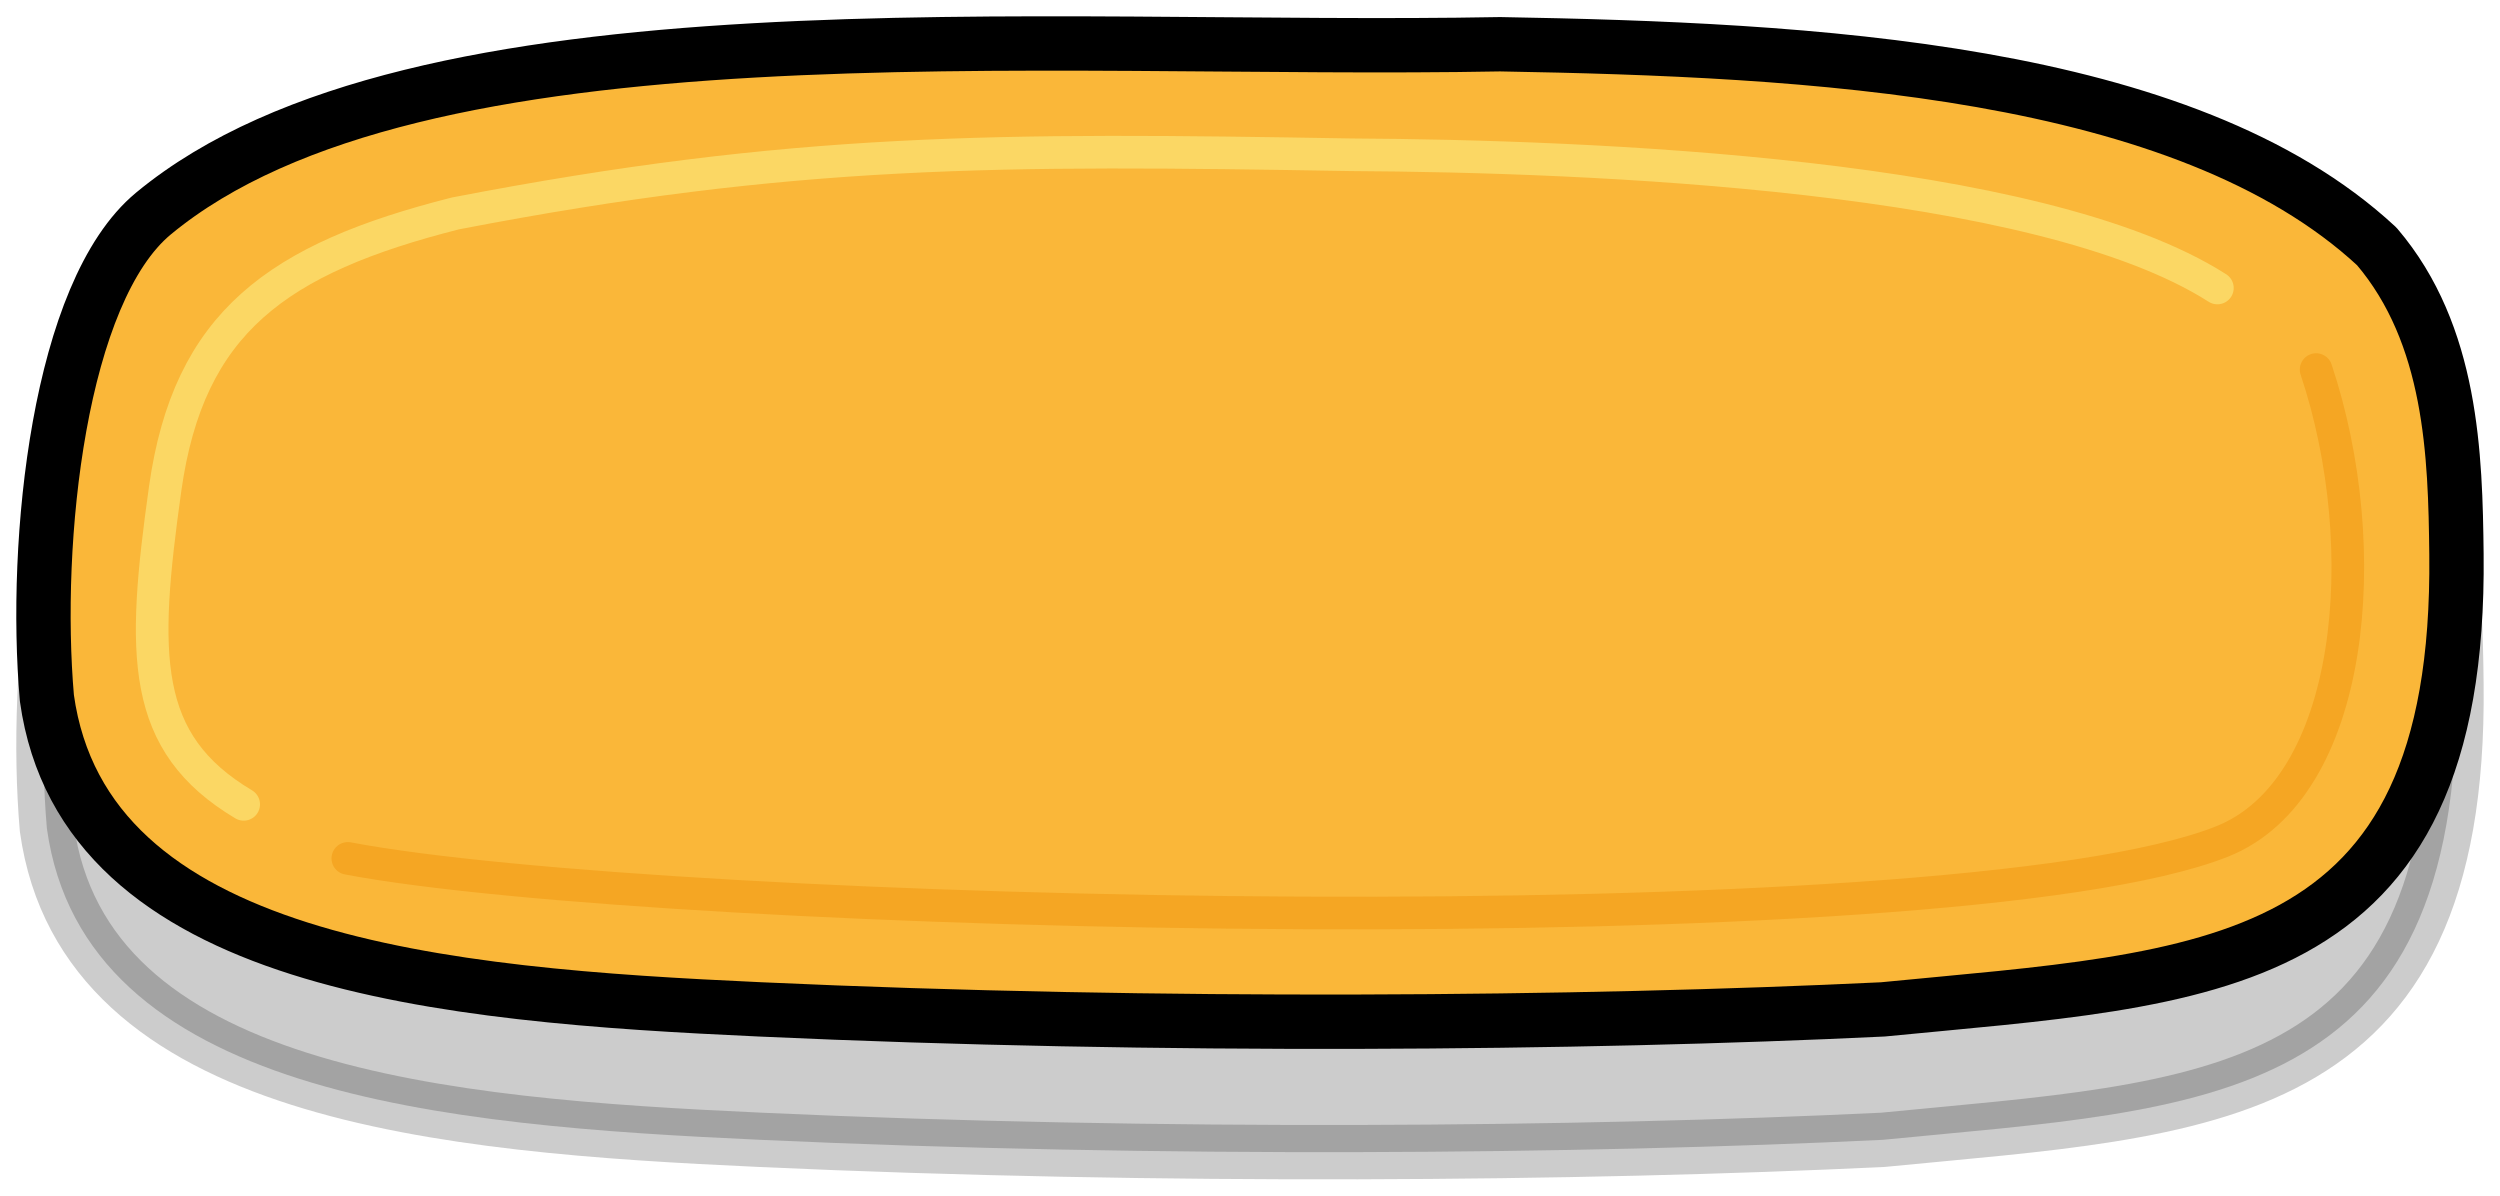 <?xml version="1.0" encoding="UTF-8"?>
<svg width="115px" height="55px" viewBox="0 0 115 55" version="1.1" xmlns="http://www.w3.org/2000/svg" xmlns:xlink="http://www.w3.org/1999/xlink">
    <!-- Generator: Sketch 64 (93537) - https://sketch.com -->
    <title>svg/nextButton</title>
    <desc>Created with Sketch.</desc>
    <g id="nextButton" stroke="none" stroke-width="1" fill="none" fill-rule="evenodd" stroke-linecap="round" stroke-linejoin="round">
        <g id="Button" transform="translate(2, 2)">
            <path d="M67.006,6.035 C45.913,6.44 17.192,3.792 5.064,13.818 C0.709,17.418 -0.472,28.877 0.157,36.112 C1.869,48.388 18.48,49.77 32.971,50.432 C51.361,51.273 70.724,51.1 84.61,50.432 C99.493,48.97 111.211,48.97 110.997,29.495 C110.947,24.947 110.794,19.396 107.331,15.335 C98.477,7.118 81.144,6.286 67.006,6.035 Z" id="SHADOW" stroke="#000000" stroke-width="2.5" fill="#000000" opacity="0.2" style="mix-blend-mode: multiply;"></path>
            <path d="M67.006,0.035 C45.913,0.44 17.192,-2.208 5.064,7.818 C0.709,11.418 -0.472,22.877 0.157,30.112 C1.869,42.388 18.48,43.77 32.971,44.432 C51.361,45.273 70.724,45.1 84.61,44.432 C99.493,42.97 111.211,42.97 110.997,23.495 C110.947,18.947 110.794,13.396 107.331,9.335 C98.477,1.118 81.144,0.286 67.006,0.035 Z" id="STROKE_99fb390a-b112-4495-90fb-e96524237ba6" stroke="#000000" stroke-width="2.5" fill="#FAB739"></path>
            <path d="M14,37.486 C28.489,40.238 87.685,41.682 100.209,36.711 C106.322,34.286 107.289,23.212 104.541,15" id="Path" stroke="#F5A623" stroke-width="1.5"></path>
            <path d="M100,11.248 C91.778,5.995 71.196,5.181 60.128,5.119 C43.971,4.842 34.533,4.807 18.948,7.818 C10.765,9.894 6.674,12.818 5.597,20.484 C4.521,28.149 4.461,32.17 9.21,35" id="Path" stroke="#FBD764" stroke-width="1.5"></path>
        </g>
    </g>
</svg>